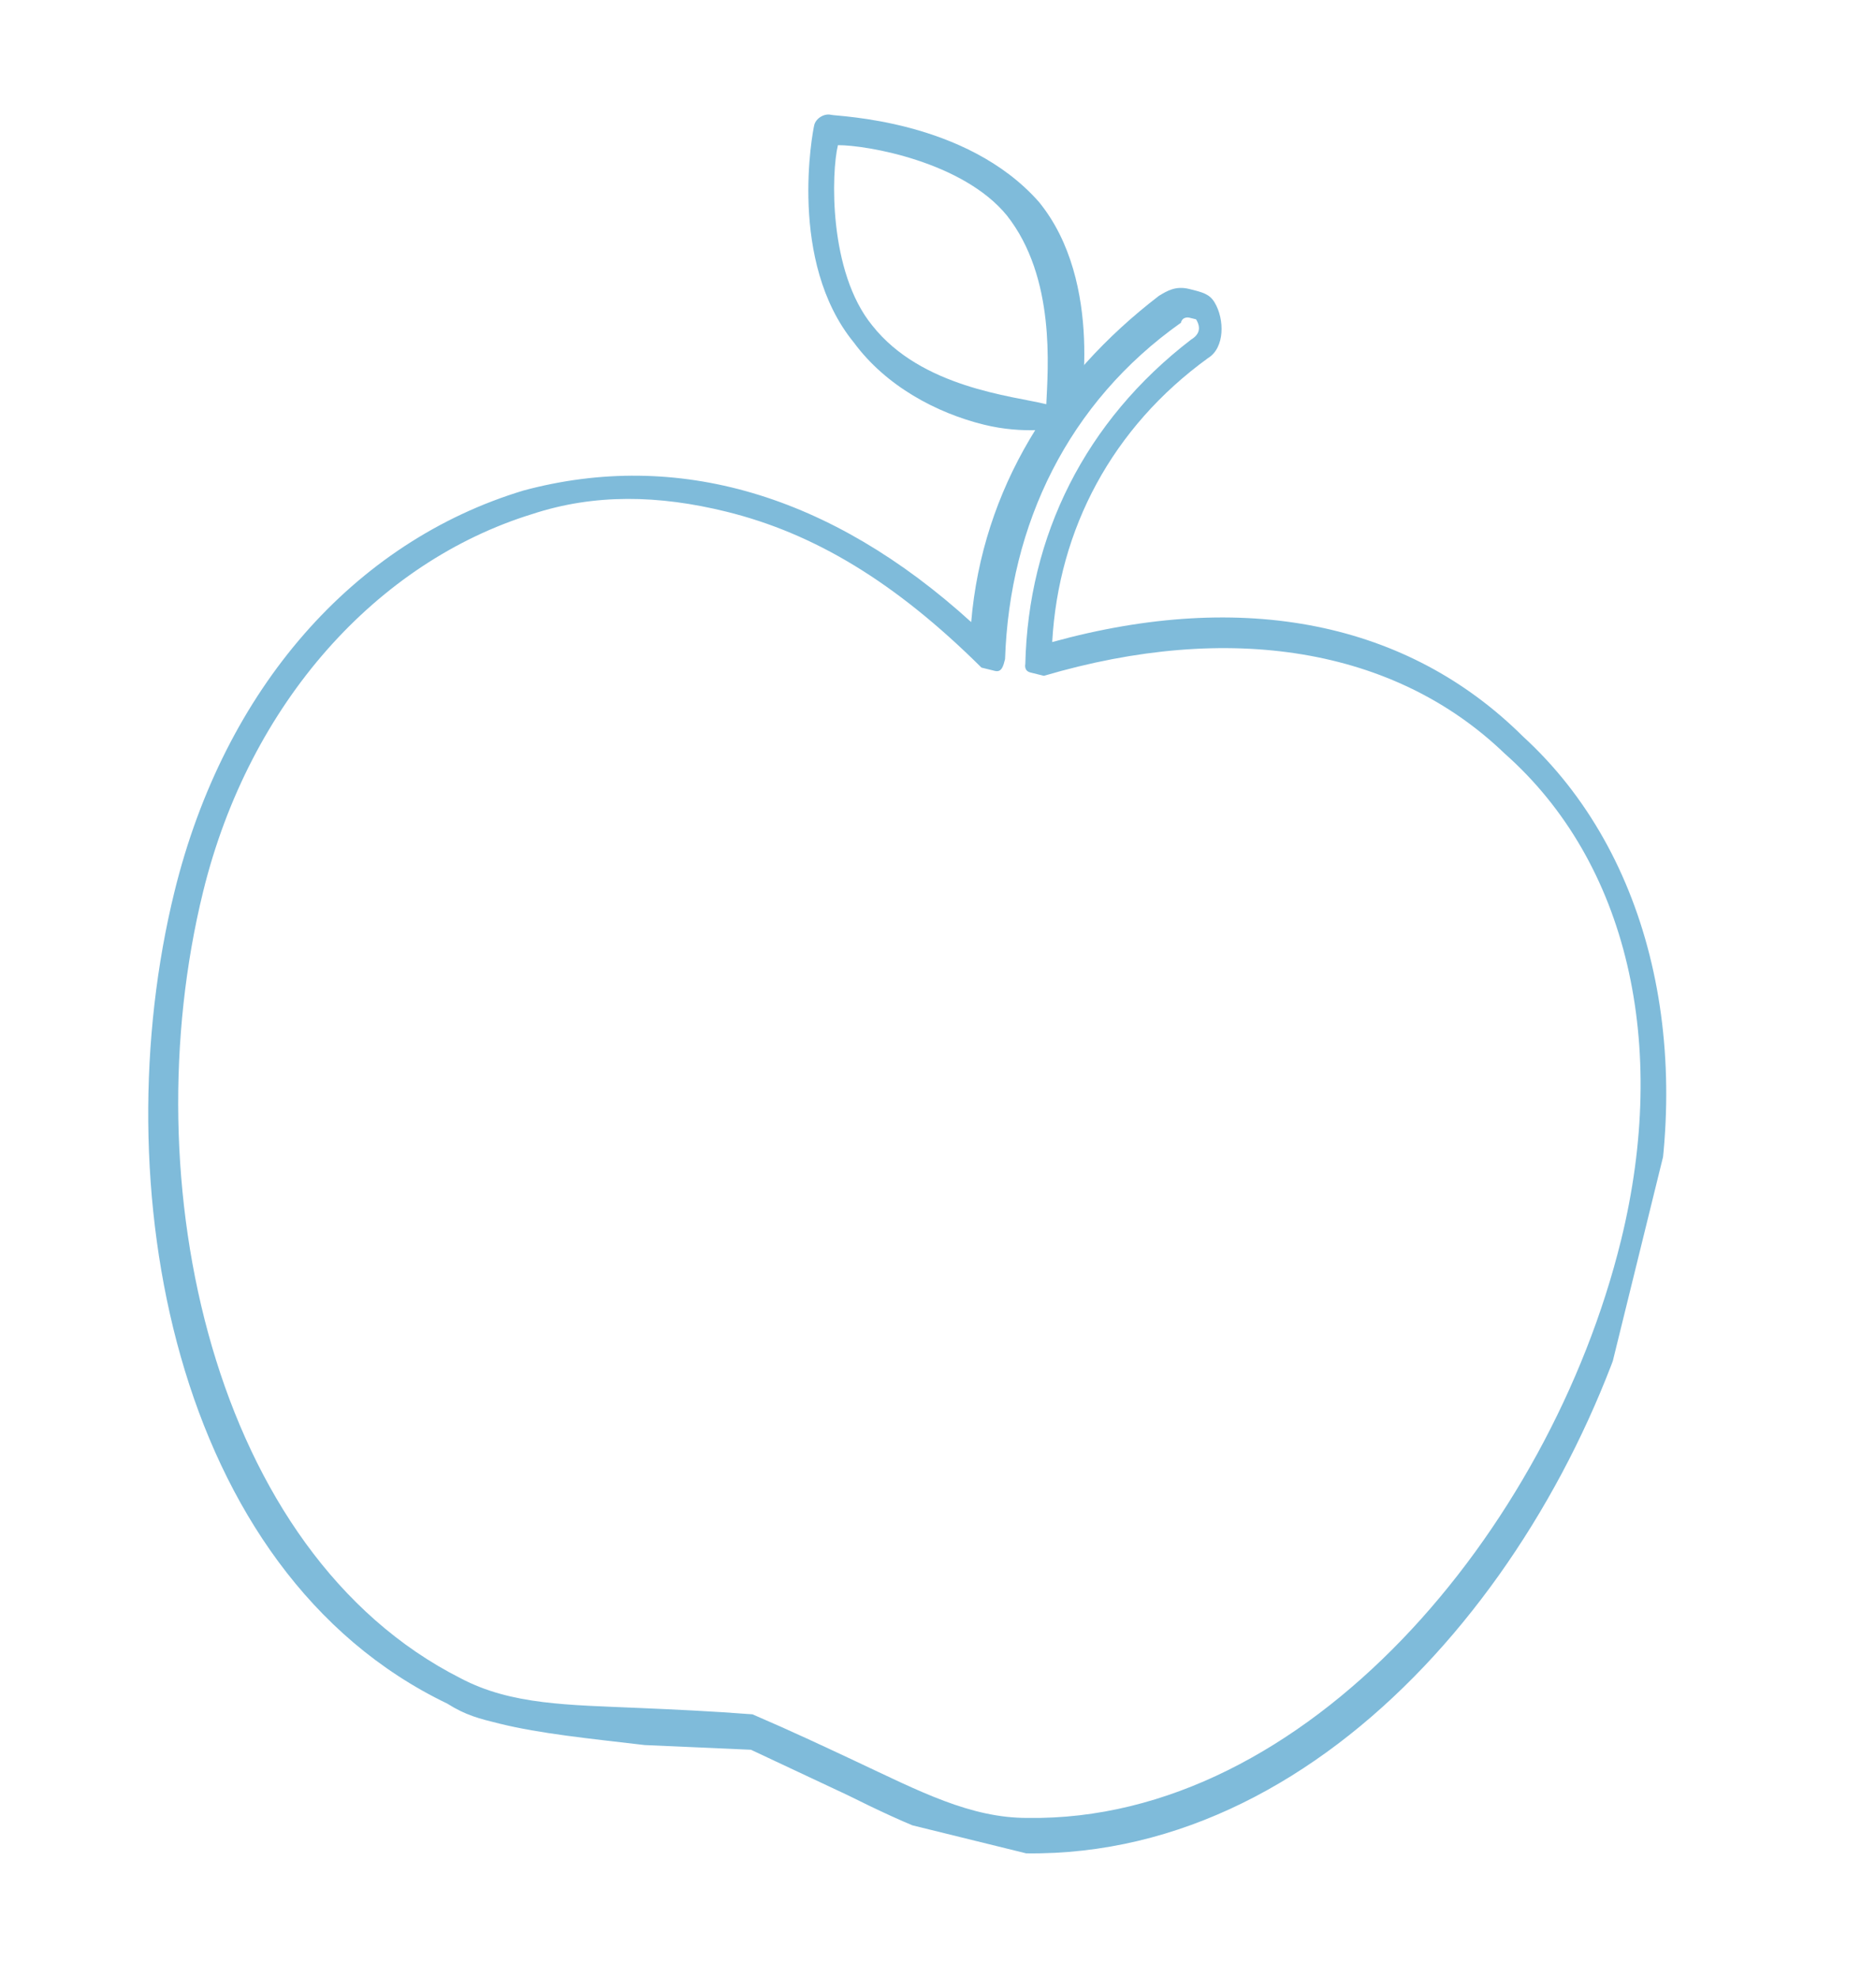 <svg width="74" height="78" viewBox="0 0 74 78" fill="none" xmlns="http://www.w3.org/2000/svg">
<g id="Frame" opacity="0.5" clip-path="url(#clip0_186_93)">
<path id="Vector" d="M19.707 67.967C18.908 67.77 18.375 67.639 17.642 67.176C6.78 61.96 4.065 46.604 6.884 35.153C8.851 27.164 13.952 21.358 20.663 19.338C26.71 17.72 32.77 19.495 38.309 24.53C38.756 19.274 41.534 14.873 45.713 11.666C46.045 11.465 46.377 11.264 46.91 11.395C47.442 11.526 47.708 11.592 47.909 11.924C48.311 12.588 48.315 13.718 47.651 14.12C43.869 16.861 41.755 20.859 41.505 25.317C49.081 23.228 55.538 24.535 60.077 29.042C65.149 33.68 66.906 41.456 64.939 49.446C62.055 61.163 52.586 73.237 40.479 73.081C38.217 73.089 35.685 71.901 33.419 70.778C32.154 70.184 30.887 69.59 29.622 68.996C28.224 68.934 26.827 68.873 25.43 68.811C23.234 68.553 21.305 68.361 19.707 67.967ZM28.648 20.175C25.985 19.519 23.457 19.462 20.999 20.269C14.886 22.153 9.851 27.692 8.015 35.149C5.195 46.6 8.374 61.223 18.17 66.177C20.17 67.234 22.431 67.226 25.225 67.349C26.622 67.41 28.02 67.472 29.683 67.599C31.215 68.258 32.481 68.853 33.747 69.447C36.279 70.635 38.279 71.692 40.54 71.684C51.516 71.844 61.12 60.369 63.94 48.917C65.841 41.194 64.219 34.016 59.348 29.71C55.009 25.535 48.486 24.494 41.177 26.649C40.911 26.583 40.911 26.583 40.644 26.517C40.378 26.452 40.444 26.186 40.444 26.186C40.559 21.13 42.804 16.598 46.983 13.391C47.315 13.19 47.381 12.924 47.18 12.592L46.913 12.526C46.913 12.526 46.647 12.46 46.582 12.727C42.136 15.869 39.825 20.667 39.645 25.989C39.579 26.255 39.514 26.521 39.247 26.456C38.981 26.39 38.715 26.325 38.715 26.325C35.31 22.945 32.11 21.027 28.648 20.175Z" fill="#0077B6"/>
<path id="Vector_2" d="M38.814 16.746C36.949 16.287 34.95 15.23 33.68 13.505C31.074 10.321 32.054 5.196 32.119 4.929C32.185 4.663 32.517 4.462 32.783 4.528C33.049 4.594 38.105 4.708 40.977 7.958C43.583 11.141 42.603 16.267 42.538 16.533C42.472 16.799 42.141 17 41.874 16.934C41.608 16.869 40.411 17.139 38.814 16.746ZM34.409 12.837C36.347 15.291 39.94 15.611 41.272 15.939C41.333 14.542 41.653 10.948 39.715 8.494C37.978 6.372 34.184 5.72 33.053 5.724C32.791 6.79 32.672 10.715 34.409 12.837Z" fill="#0077B6"/>
</g>
<defs>
<clipPath id="clip0_186_93">
<rect width="59.515" height="65" fill="white" transform="translate(15.539) rotate(13.831)"/>
</clipPath>
</defs>
</svg>
